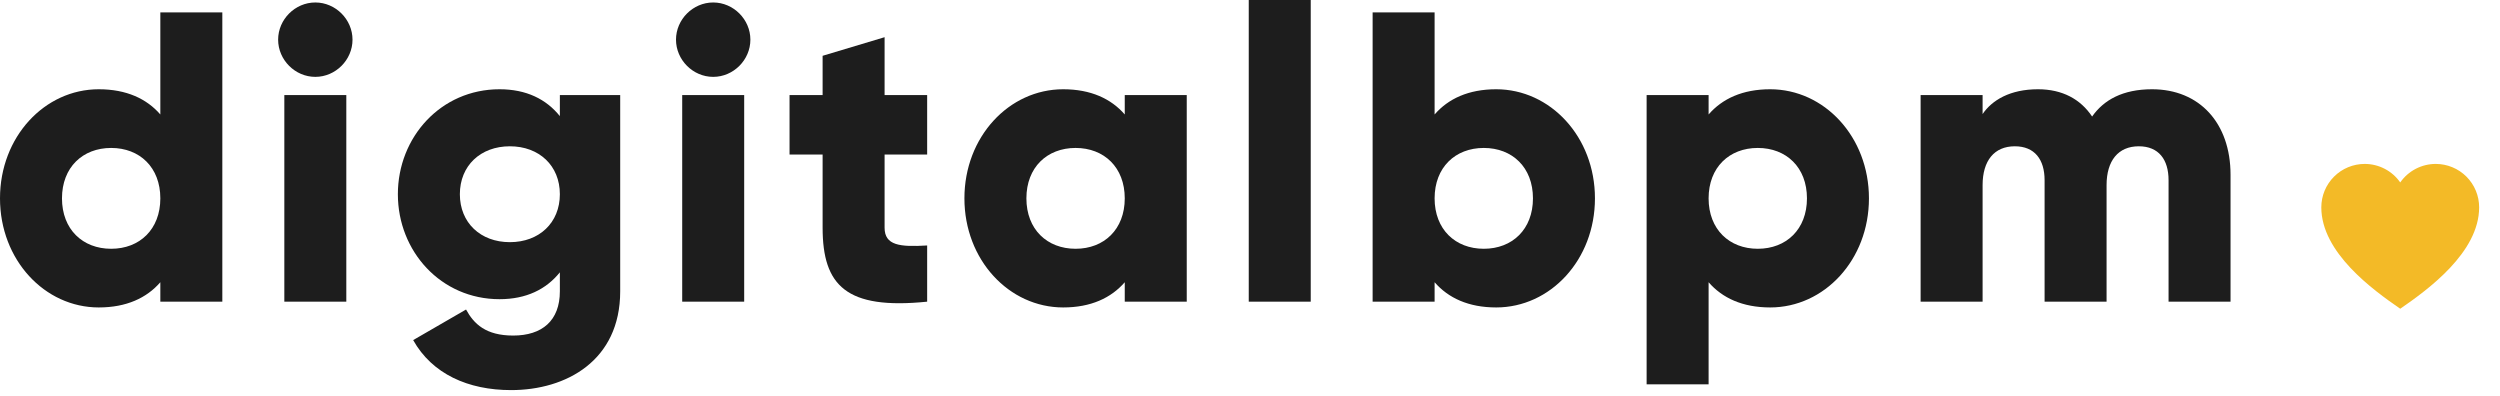 <svg width="202" height="32" viewBox="0 0 202 32" fill="none" xmlns="http://www.w3.org/2000/svg">
<path d="M12.955 1.002V9.249C11.853 7.98 10.217 7.212 7.98 7.212C3.606 7.212 0 11.052 0 16.027C0 21.002 3.606 24.842 7.98 24.842C10.217 24.842 11.853 24.074 12.955 22.805V24.375H17.964V1.002H12.955ZM8.982 20.101C6.678 20.101 5.008 18.531 5.008 16.027C5.008 13.523 6.678 11.954 8.982 11.954C11.286 11.954 12.955 13.523 12.955 16.027C12.955 18.531 11.286 20.101 8.982 20.101Z" fill="#1D1D1D"/>
<path d="M25.478 6.211C27.114 6.211 28.483 4.842 28.483 3.205C28.483 1.569 27.114 0.2 25.478 0.2C23.842 0.2 22.473 1.569 22.473 3.205C22.473 4.842 23.842 6.211 25.478 6.211ZM22.974 24.375H27.982V7.68H22.974V24.375Z" fill="#1D1D1D"/>
<path d="M45.237 7.68V9.383C44.135 8.014 42.532 7.212 40.362 7.212C35.621 7.212 32.148 11.085 32.148 15.693C32.148 20.301 35.621 24.174 40.362 24.174C42.532 24.174 44.135 23.373 45.237 22.004V23.54C45.237 25.91 43.801 27.113 41.464 27.113C39.26 27.113 38.292 26.178 37.657 25.009L33.384 27.48C34.919 30.218 37.824 31.52 41.297 31.52C45.738 31.52 50.112 29.149 50.112 23.54V7.68H45.237ZM41.197 19.567C38.826 19.567 37.157 17.997 37.157 15.693C37.157 13.389 38.826 11.82 41.197 11.82C43.568 11.82 45.237 13.389 45.237 15.693C45.237 17.997 43.568 19.567 41.197 19.567Z" fill="#1D1D1D"/>
<path d="M57.626 6.211C59.262 6.211 60.631 4.842 60.631 3.205C60.631 1.569 59.262 0.2 57.626 0.2C55.99 0.2 54.621 1.569 54.621 3.205C54.621 4.842 55.99 6.211 57.626 6.211ZM55.122 24.375H60.13V7.68H55.122V24.375Z" fill="#1D1D1D"/>
<path d="M74.914 12.488V7.68H71.475V3.005L66.467 4.508V7.68H63.795V12.488H66.467V18.398C66.467 23.072 68.37 25.042 74.914 24.375V19.834C72.711 19.967 71.475 19.834 71.475 18.398V12.488H74.914Z" fill="#1D1D1D"/>
<path d="M90.88 7.68V9.249C89.778 7.98 88.142 7.212 85.905 7.212C81.531 7.212 77.925 11.052 77.925 16.027C77.925 21.002 81.531 24.842 85.905 24.842C88.142 24.842 89.778 24.074 90.88 22.805V24.375H95.889V7.68H90.88ZM86.907 20.101C84.603 20.101 82.933 18.531 82.933 16.027C82.933 13.523 84.603 11.954 86.907 11.954C89.211 11.954 90.88 13.523 90.88 16.027C90.88 18.531 89.211 20.101 86.907 20.101Z" fill="#1D1D1D"/>
<path d="M100.899 24.375H105.907V0H100.899V24.375Z" fill="#1D1D1D"/>
<path d="M120.891 7.212C118.654 7.212 117.018 7.98 115.916 9.249V1.002H110.908V24.375H115.916V22.805C117.018 24.074 118.654 24.842 120.891 24.842C125.265 24.842 128.872 21.002 128.872 16.027C128.872 11.052 125.265 7.212 120.891 7.212ZM119.89 20.101C117.586 20.101 115.916 18.531 115.916 16.027C115.916 13.523 117.586 11.954 119.89 11.954C122.194 11.954 123.863 13.523 123.863 16.027C123.863 18.531 122.194 20.101 119.89 20.101Z" fill="#1D1D1D"/>
<path d="M143.03 7.212C140.793 7.212 139.157 7.98 138.055 9.249V7.68H133.047V31.053H138.055V22.805C139.157 24.074 140.793 24.842 143.03 24.842C147.404 24.842 151.011 21.002 151.011 16.027C151.011 11.052 147.404 7.212 143.03 7.212ZM142.029 20.101C139.725 20.101 138.055 18.531 138.055 16.027C138.055 13.523 139.725 11.954 142.029 11.954C144.333 11.954 146.002 13.523 146.002 16.027C146.002 18.531 144.333 20.101 142.029 20.101Z" fill="#1D1D1D"/>
<path d="M173.884 7.212C171.513 7.212 169.978 8.08 169.043 9.416C168.108 8.014 166.639 7.212 164.669 7.212C162.431 7.212 160.962 8.08 160.194 9.216V7.68H155.186V24.375H160.194V14.959C160.194 12.989 161.129 11.82 162.799 11.82C164.401 11.82 165.203 12.889 165.203 14.558V24.375H170.211V14.959C170.211 12.989 171.146 11.82 172.816 11.82C174.418 11.82 175.22 12.889 175.22 14.558V24.375H180.228V14.124C180.228 9.95 177.724 7.212 173.884 7.212Z" fill="#1D1D1D"/>
<path d="M196.808 13.245C196.245 13.245 195.69 13.381 195.191 13.641C194.691 13.901 194.262 14.278 193.939 14.74C193.616 14.278 193.187 13.901 192.687 13.641C192.188 13.381 191.633 13.245 191.069 13.245C190.139 13.245 189.247 13.615 188.59 14.272C187.932 14.93 187.562 15.822 187.562 16.752C187.562 20.4 191.707 23.408 193.939 24.946C196.171 23.408 200.315 20.4 200.315 16.752C200.315 16.292 200.225 15.836 200.048 15.41C199.872 14.985 199.614 14.598 199.288 14.272C198.963 13.947 198.576 13.688 198.15 13.512C197.725 13.336 197.269 13.245 196.808 13.245Z" fill="#F3BA27"/>
</svg>
